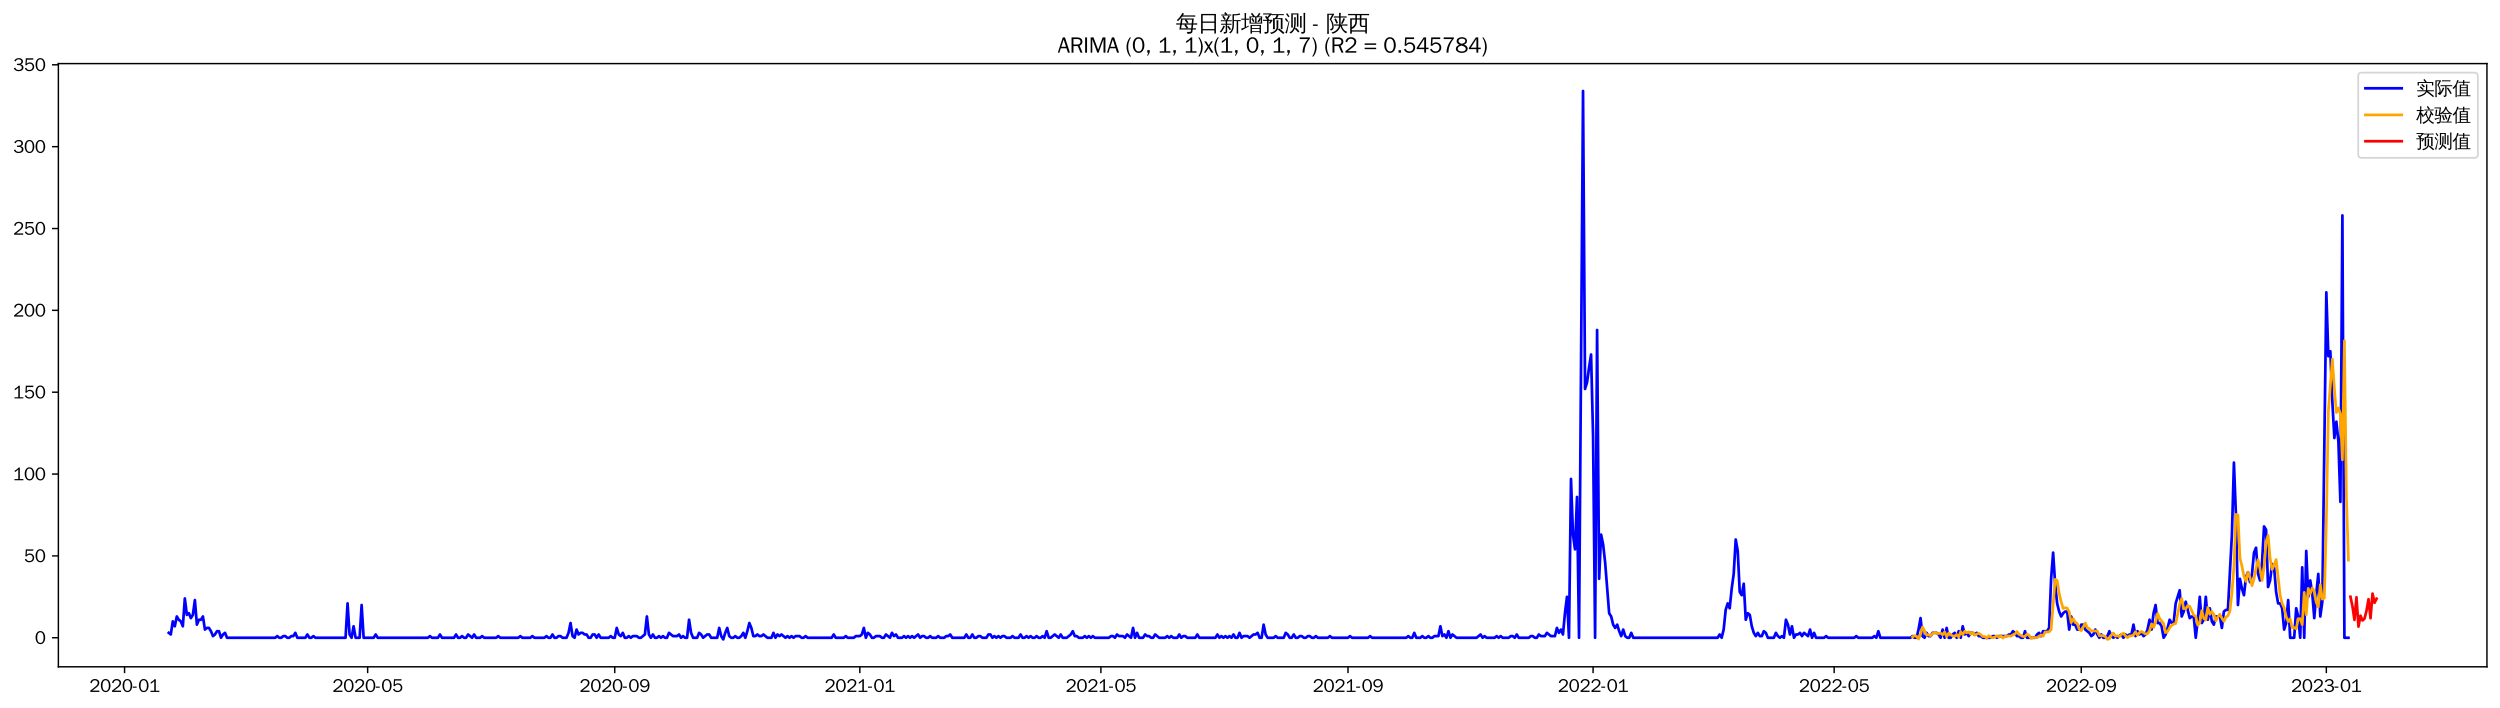 <?xml version="1.0" encoding="utf-8" standalone="no"?>
<!DOCTYPE svg PUBLIC "-//W3C//DTD SVG 1.1//EN"
  "http://www.w3.org/Graphics/SVG/1.1/DTD/svg11.dtd">
<svg xmlns:xlink="http://www.w3.org/1999/xlink" width="1378.591pt" height="390.418pt" viewBox="0 0 1378.591 390.418" xmlns="http://www.w3.org/2000/svg" version="1.1">
 <defs>
  <style type="text/css">*{stroke-linejoin: round; stroke-linecap: butt}</style>
 </defs>
 <g id="figure_1">
  <g id="patch_1">
   <path d="M 0 390.418 
L 1378.591 390.418 
L 1378.591 -0 
L 0 -0 
z
" style="fill: #ffffff"/>
  </g>
  <g id="axes_1">
   <g id="patch_2">
    <path d="M 32.191 367.701 
L 1371.391 367.701 
L 1371.391 35.061 
L 32.191 35.061 
z
" style="fill: #ffffff"/>
   </g>
   <g id="matplotlib.axis_1">
    <g id="xtick_1">
     <g id="line2d_1">
      <defs>
       <path id="m5928a150ae" d="M 0 0 
L 0 3.5 
" style="stroke: #000000; stroke-width: 0.8"/>
      </defs>
      <g>
       <use xlink:href="#m5928a150ae" x="68.692" y="367.701" style="stroke: #000000; stroke-width: 0.8"/>
      </g>
     </g>
     <g id="text_1">
      <!-- 2020-01 -->
      <g transform="translate(49.202 381.557)scale(0.1 -0.1)">
       <defs>
        <path id="WenQuanYiZenHei-32" d="M 3488 0 
L 369 0 
L 369 456 
L 2150 1850 
Q 2931 2463 2931 3144 
Q 2931 3619 2488 3863 
Q 2231 4013 1931 4013 
Q 1425 4013 1113 3619 
Q 894 3356 881 3013 
L 369 3169 
Q 531 3981 1213 4300 
Q 1544 4456 1950 4456 
Q 2631 4456 3088 4044 
L 3225 3888 
L 3350 3706 
Q 3481 3444 3481 3144 
Q 3481 2313 2519 1569 
L 1069 456 
L 3488 456 
L 3488 0 
z
" transform="scale(0.016)"/>
        <path id="WenQuanYiZenHei-30" d="M 3581 2175 
Q 3581 1288 3169 638 
Q 2713 -63 1938 -63 
Q 1025 -63 563 831 
Q 256 1425 256 2188 
Q 256 3188 700 3819 
Q 1138 4456 1888 4456 
Q 2863 4456 3306 3500 
Q 3581 2925 3581 2175 
z
M 3019 2100 
Q 3019 3356 2500 3806 
L 2350 3919 
Q 2144 4031 1888 4031 
Q 1100 4031 888 2956 
Q 819 2625 819 2225 
Q 819 1013 1338 569 
Q 1588 356 1938 356 
Q 2675 356 2925 1294 
Q 3019 1663 3019 2100 
z
" transform="scale(0.016)"/>
        <path id="WenQuanYiZenHei-2d" d="M 1363 1444 
L 0 1444 
L 0 1844 
L 1363 1844 
L 1363 1444 
z
" transform="scale(0.016)"/>
        <path id="WenQuanYiZenHei-31" d="M 3556 0 
L 488 0 
L 488 406 
L 1800 406 
L 1800 3725 
Q 1231 3125 588 2788 
L 588 3338 
Q 1456 3781 1931 4388 
L 2331 4388 
L 2331 406 
L 3556 406 
L 3556 0 
z
" transform="scale(0.016)"/>
       </defs>
       <use xlink:href="#WenQuanYiZenHei-32"/>
       <use xlink:href="#WenQuanYiZenHei-30" x="59.961"/>
       <use xlink:href="#WenQuanYiZenHei-32" x="119.922"/>
       <use xlink:href="#WenQuanYiZenHei-30" x="179.883"/>
       <use xlink:href="#WenQuanYiZenHei-2d" x="239.844"/>
       <use xlink:href="#WenQuanYiZenHei-30" x="269.824"/>
       <use xlink:href="#WenQuanYiZenHei-31" x="329.785"/>
      </g>
     </g>
    </g>
    <g id="xtick_2">
     <g id="line2d_2">
      <g>
       <use xlink:href="#m5928a150ae" x="202.734" y="367.701" style="stroke: #000000; stroke-width: 0.8"/>
      </g>
     </g>
     <g id="text_2">
      <!-- 2020-05 -->
      <g transform="translate(183.244 381.557)scale(0.1 -0.1)">
       <defs>
        <path id="WenQuanYiZenHei-35" d="M 3531 1488 
Q 3531 688 2913 250 
Q 2456 -63 1844 -63 
Q 1175 -63 706 350 
Q 413 613 306 975 
L 781 1131 
Q 1000 538 1569 406 
Q 1706 369 1856 369 
Q 2550 369 2850 869 
Q 3000 1131 3000 1494 
Q 3000 2056 2581 2356 
Q 2319 2538 1969 2538 
Q 1400 2538 1031 2075 
Q 981 2013 938 1938 
L 500 2031 
L 644 4388 
L 3244 4388 
L 3200 3919 
L 1044 3919 
L 950 2500 
Q 1431 2975 2006 2975 
Q 2713 2975 3163 2475 
Q 3531 2063 3531 1488 
z
" transform="scale(0.016)"/>
       </defs>
       <use xlink:href="#WenQuanYiZenHei-32"/>
       <use xlink:href="#WenQuanYiZenHei-30" x="59.961"/>
       <use xlink:href="#WenQuanYiZenHei-32" x="119.922"/>
       <use xlink:href="#WenQuanYiZenHei-30" x="179.883"/>
       <use xlink:href="#WenQuanYiZenHei-2d" x="239.844"/>
       <use xlink:href="#WenQuanYiZenHei-30" x="269.824"/>
       <use xlink:href="#WenQuanYiZenHei-35" x="329.785"/>
      </g>
     </g>
    </g>
    <g id="xtick_3">
     <g id="line2d_3">
      <g>
       <use xlink:href="#m5928a150ae" x="338.991" y="367.701" style="stroke: #000000; stroke-width: 0.8"/>
      </g>
     </g>
     <g id="text_3">
      <!-- 2020-09 -->
      <g transform="translate(319.502 381.557)scale(0.1 -0.1)">
       <defs>
        <path id="WenQuanYiZenHei-39" d="M 3544 2300 
Q 3544 1163 3019 513 
Q 2563 -63 1775 -63 
Q 956 -63 563 488 
Q 463 631 394 813 
L 838 975 
Q 1025 494 1550 388 
Q 1656 369 1775 369 
Q 2594 369 2900 1325 
Q 3044 1769 3038 2313 
L 3025 2313 
Q 2675 1638 1944 1544 
Q 1844 1531 1744 1531 
Q 1050 1531 625 2031 
Q 294 2419 294 2963 
Q 294 3656 813 4094 
Q 1238 4456 1819 4456 
Q 2988 4456 3381 3363 
Q 3544 2900 3544 2300 
z
M 2925 2994 
Q 2925 3563 2469 3844 
Q 2206 4006 1863 4006 
Q 1275 4006 988 3563 
Q 844 3344 825 3056 
Q 819 3006 819 2956 
Q 819 2413 1269 2131 
Q 1538 1963 1875 1963 
Q 2363 1963 2681 2350 
Q 2925 2638 2925 2994 
z
" transform="scale(0.016)"/>
       </defs>
       <use xlink:href="#WenQuanYiZenHei-32"/>
       <use xlink:href="#WenQuanYiZenHei-30" x="59.961"/>
       <use xlink:href="#WenQuanYiZenHei-32" x="119.922"/>
       <use xlink:href="#WenQuanYiZenHei-30" x="179.883"/>
       <use xlink:href="#WenQuanYiZenHei-2d" x="239.844"/>
       <use xlink:href="#WenQuanYiZenHei-30" x="269.824"/>
       <use xlink:href="#WenQuanYiZenHei-39" x="329.785"/>
      </g>
     </g>
    </g>
    <g id="xtick_4">
     <g id="line2d_4">
      <g>
       <use xlink:href="#m5928a150ae" x="474.141" y="367.701" style="stroke: #000000; stroke-width: 0.8"/>
      </g>
     </g>
     <g id="text_4">
      <!-- 2021-01 -->
      <g transform="translate(454.651 381.557)scale(0.1 -0.1)">
       <use xlink:href="#WenQuanYiZenHei-32"/>
       <use xlink:href="#WenQuanYiZenHei-30" x="59.961"/>
       <use xlink:href="#WenQuanYiZenHei-32" x="119.922"/>
       <use xlink:href="#WenQuanYiZenHei-31" x="179.883"/>
       <use xlink:href="#WenQuanYiZenHei-2d" x="239.844"/>
       <use xlink:href="#WenQuanYiZenHei-30" x="269.824"/>
       <use xlink:href="#WenQuanYiZenHei-31" x="329.785"/>
      </g>
     </g>
    </g>
    <g id="xtick_5">
     <g id="line2d_5">
      <g>
       <use xlink:href="#m5928a150ae" x="607.075" y="367.701" style="stroke: #000000; stroke-width: 0.8"/>
      </g>
     </g>
     <g id="text_5">
      <!-- 2021-05 -->
      <g transform="translate(587.585 381.557)scale(0.1 -0.1)">
       <use xlink:href="#WenQuanYiZenHei-32"/>
       <use xlink:href="#WenQuanYiZenHei-30" x="59.961"/>
       <use xlink:href="#WenQuanYiZenHei-32" x="119.922"/>
       <use xlink:href="#WenQuanYiZenHei-31" x="179.883"/>
       <use xlink:href="#WenQuanYiZenHei-2d" x="239.844"/>
       <use xlink:href="#WenQuanYiZenHei-30" x="269.824"/>
       <use xlink:href="#WenQuanYiZenHei-35" x="329.785"/>
      </g>
     </g>
    </g>
    <g id="xtick_6">
     <g id="line2d_6">
      <g>
       <use xlink:href="#m5928a150ae" x="743.333" y="367.701" style="stroke: #000000; stroke-width: 0.8"/>
      </g>
     </g>
     <g id="text_6">
      <!-- 2021-09 -->
      <g transform="translate(723.843 381.557)scale(0.1 -0.1)">
       <use xlink:href="#WenQuanYiZenHei-32"/>
       <use xlink:href="#WenQuanYiZenHei-30" x="59.961"/>
       <use xlink:href="#WenQuanYiZenHei-32" x="119.922"/>
       <use xlink:href="#WenQuanYiZenHei-31" x="179.883"/>
       <use xlink:href="#WenQuanYiZenHei-2d" x="239.844"/>
       <use xlink:href="#WenQuanYiZenHei-30" x="269.824"/>
       <use xlink:href="#WenQuanYiZenHei-39" x="329.785"/>
      </g>
     </g>
    </g>
    <g id="xtick_7">
     <g id="line2d_7">
      <g>
       <use xlink:href="#m5928a150ae" x="878.482" y="367.701" style="stroke: #000000; stroke-width: 0.8"/>
      </g>
     </g>
     <g id="text_7">
      <!-- 2022-01 -->
      <g transform="translate(858.992 381.557)scale(0.1 -0.1)">
       <use xlink:href="#WenQuanYiZenHei-32"/>
       <use xlink:href="#WenQuanYiZenHei-30" x="59.961"/>
       <use xlink:href="#WenQuanYiZenHei-32" x="119.922"/>
       <use xlink:href="#WenQuanYiZenHei-32" x="179.883"/>
       <use xlink:href="#WenQuanYiZenHei-2d" x="239.844"/>
       <use xlink:href="#WenQuanYiZenHei-30" x="269.824"/>
       <use xlink:href="#WenQuanYiZenHei-31" x="329.785"/>
      </g>
     </g>
    </g>
    <g id="xtick_8">
     <g id="line2d_8">
      <g>
       <use xlink:href="#m5928a150ae" x="1011.416" y="367.701" style="stroke: #000000; stroke-width: 0.8"/>
      </g>
     </g>
     <g id="text_8">
      <!-- 2022-05 -->
      <g transform="translate(991.926 381.557)scale(0.1 -0.1)">
       <use xlink:href="#WenQuanYiZenHei-32"/>
       <use xlink:href="#WenQuanYiZenHei-30" x="59.961"/>
       <use xlink:href="#WenQuanYiZenHei-32" x="119.922"/>
       <use xlink:href="#WenQuanYiZenHei-32" x="179.883"/>
       <use xlink:href="#WenQuanYiZenHei-2d" x="239.844"/>
       <use xlink:href="#WenQuanYiZenHei-30" x="269.824"/>
       <use xlink:href="#WenQuanYiZenHei-35" x="329.785"/>
      </g>
     </g>
    </g>
    <g id="xtick_9">
     <g id="line2d_9">
      <g>
       <use xlink:href="#m5928a150ae" x="1147.674" y="367.701" style="stroke: #000000; stroke-width: 0.8"/>
      </g>
     </g>
     <g id="text_9">
      <!-- 2022-09 -->
      <g transform="translate(1128.184 381.557)scale(0.1 -0.1)">
       <use xlink:href="#WenQuanYiZenHei-32"/>
       <use xlink:href="#WenQuanYiZenHei-30" x="59.961"/>
       <use xlink:href="#WenQuanYiZenHei-32" x="119.922"/>
       <use xlink:href="#WenQuanYiZenHei-32" x="179.883"/>
       <use xlink:href="#WenQuanYiZenHei-2d" x="239.844"/>
       <use xlink:href="#WenQuanYiZenHei-30" x="269.824"/>
       <use xlink:href="#WenQuanYiZenHei-39" x="329.785"/>
      </g>
     </g>
    </g>
    <g id="xtick_10">
     <g id="line2d_10">
      <g>
       <use xlink:href="#m5928a150ae" x="1282.823" y="367.701" style="stroke: #000000; stroke-width: 0.8"/>
      </g>
     </g>
     <g id="text_10">
      <!-- 2023-01 -->
      <g transform="translate(1263.333 381.557)scale(0.1 -0.1)">
       <defs>
        <path id="WenQuanYiZenHei-33" d="M 3588 1231 
Q 3588 494 2875 144 
Q 2450 -63 1925 -63 
Q 1044 -63 556 488 
Q 356 706 256 1000 
L 769 1169 
Q 994 375 1913 375 
Q 2631 375 2900 788 
Q 3019 975 3019 1231 
Q 3019 1638 2638 1881 
Q 2325 2081 1613 2069 
L 1338 2069 
L 1338 2494 
Q 1969 2494 2094 2506 
Q 2325 2544 2463 2613 
Q 2763 2756 2844 3100 
Q 2863 3169 2863 3244 
Q 2863 3744 2381 3944 
L 2163 4006 
Q 2056 4025 1931 4025 
Q 1388 4025 1075 3631 
Q 969 3488 906 3313 
L 419 3456 
Q 675 4150 1400 4369 
Q 1669 4456 1975 4456 
Q 2694 4456 3106 4050 
Q 3419 3744 3419 3275 
Q 3419 2813 3025 2513 
Q 2825 2356 2575 2319 
L 2575 2306 
Q 3181 2213 3450 1769 
Q 3588 1525 3588 1231 
z
" transform="scale(0.016)"/>
       </defs>
       <use xlink:href="#WenQuanYiZenHei-32"/>
       <use xlink:href="#WenQuanYiZenHei-30" x="59.961"/>
       <use xlink:href="#WenQuanYiZenHei-32" x="119.922"/>
       <use xlink:href="#WenQuanYiZenHei-33" x="179.883"/>
       <use xlink:href="#WenQuanYiZenHei-2d" x="239.844"/>
       <use xlink:href="#WenQuanYiZenHei-30" x="269.824"/>
       <use xlink:href="#WenQuanYiZenHei-31" x="329.785"/>
      </g>
     </g>
    </g>
   </g>
   <g id="matplotlib.axis_2">
    <g id="ytick_1">
     <g id="line2d_11">
      <defs>
       <path id="m04662b4921" d="M 0 0 
L -3.5 0 
" style="stroke: #000000; stroke-width: 0.8"/>
      </defs>
      <g>
       <use xlink:href="#m04662b4921" x="32.191" y="351.678" style="stroke: #000000; stroke-width: 0.8"/>
      </g>
     </g>
     <g id="text_11">
      <!-- 0 -->
      <g transform="translate(19.194 355.106)scale(0.1 -0.1)">
       <use xlink:href="#WenQuanYiZenHei-30"/>
      </g>
     </g>
    </g>
    <g id="ytick_2">
     <g id="line2d_12">
      <g>
       <use xlink:href="#m04662b4921" x="32.191" y="306.544" style="stroke: #000000; stroke-width: 0.8"/>
      </g>
     </g>
     <g id="text_12">
      <!-- 50 -->
      <g transform="translate(13.197 309.972)scale(0.1 -0.1)">
       <use xlink:href="#WenQuanYiZenHei-35"/>
       <use xlink:href="#WenQuanYiZenHei-30" x="59.961"/>
      </g>
     </g>
    </g>
    <g id="ytick_3">
     <g id="line2d_13">
      <g>
       <use xlink:href="#m04662b4921" x="32.191" y="261.41" style="stroke: #000000; stroke-width: 0.8"/>
      </g>
     </g>
     <g id="text_13">
      <!-- 100 -->
      <g transform="translate(7.2 264.838)scale(0.1 -0.1)">
       <use xlink:href="#WenQuanYiZenHei-31"/>
       <use xlink:href="#WenQuanYiZenHei-30" x="59.961"/>
       <use xlink:href="#WenQuanYiZenHei-30" x="119.922"/>
      </g>
     </g>
    </g>
    <g id="ytick_4">
     <g id="line2d_14">
      <g>
       <use xlink:href="#m04662b4921" x="32.191" y="216.275" style="stroke: #000000; stroke-width: 0.8"/>
      </g>
     </g>
     <g id="text_14">
      <!-- 150 -->
      <g transform="translate(7.2 219.703)scale(0.1 -0.1)">
       <use xlink:href="#WenQuanYiZenHei-31"/>
       <use xlink:href="#WenQuanYiZenHei-35" x="59.961"/>
       <use xlink:href="#WenQuanYiZenHei-30" x="119.922"/>
      </g>
     </g>
    </g>
    <g id="ytick_5">
     <g id="line2d_15">
      <g>
       <use xlink:href="#m04662b4921" x="32.191" y="171.141" style="stroke: #000000; stroke-width: 0.8"/>
      </g>
     </g>
     <g id="text_15">
      <!-- 200 -->
      <g transform="translate(7.2 174.569)scale(0.1 -0.1)">
       <use xlink:href="#WenQuanYiZenHei-32"/>
       <use xlink:href="#WenQuanYiZenHei-30" x="59.961"/>
       <use xlink:href="#WenQuanYiZenHei-30" x="119.922"/>
      </g>
     </g>
    </g>
    <g id="ytick_6">
     <g id="line2d_16">
      <g>
       <use xlink:href="#m04662b4921" x="32.191" y="126.007" style="stroke: #000000; stroke-width: 0.8"/>
      </g>
     </g>
     <g id="text_16">
      <!-- 250 -->
      <g transform="translate(7.2 129.435)scale(0.1 -0.1)">
       <use xlink:href="#WenQuanYiZenHei-32"/>
       <use xlink:href="#WenQuanYiZenHei-35" x="59.961"/>
       <use xlink:href="#WenQuanYiZenHei-30" x="119.922"/>
      </g>
     </g>
    </g>
    <g id="ytick_7">
     <g id="line2d_17">
      <g>
       <use xlink:href="#m04662b4921" x="32.191" y="80.872" style="stroke: #000000; stroke-width: 0.8"/>
      </g>
     </g>
     <g id="text_17">
      <!-- 300 -->
      <g transform="translate(7.2 84.3)scale(0.1 -0.1)">
       <use xlink:href="#WenQuanYiZenHei-33"/>
       <use xlink:href="#WenQuanYiZenHei-30" x="59.961"/>
       <use xlink:href="#WenQuanYiZenHei-30" x="119.922"/>
      </g>
     </g>
    </g>
    <g id="ytick_8">
     <g id="line2d_18">
      <g>
       <use xlink:href="#m04662b4921" x="32.191" y="35.738" style="stroke: #000000; stroke-width: 0.8"/>
      </g>
     </g>
     <g id="text_18">
      <!-- 350 -->
      <g transform="translate(7.2 39.166)scale(0.1 -0.1)">
       <use xlink:href="#WenQuanYiZenHei-33"/>
       <use xlink:href="#WenQuanYiZenHei-35" x="59.961"/>
       <use xlink:href="#WenQuanYiZenHei-30" x="119.922"/>
      </g>
     </g>
    </g>
   </g>
   <g id="line2d_19">
    <path d="M 93.063 348.97 
L 94.171 349.873 
L 95.279 342.651 
L 96.387 345.36 
L 97.494 339.943 
L 98.602 341.749 
L 99.71 342.651 
L 100.818 345.36 
L 101.926 330.014 
L 103.033 339.041 
L 104.141 338.138 
L 105.249 340.846 
L 106.357 339.041 
L 107.465 330.917 
L 108.572 344.457 
L 109.68 341.749 
L 110.788 341.749 
L 111.896 339.943 
L 113.003 347.165 
L 114.111 346.262 
L 115.219 346.262 
L 116.327 348.068 
L 117.435 350.776 
L 118.542 349.873 
L 119.65 348.068 
L 120.758 348.068 
L 121.866 351.678 
L 122.974 349.873 
L 124.081 348.97 
L 125.189 351.678 
L 151.776 351.678 
L 152.884 350.776 
L 153.991 351.678 
L 155.099 351.678 
L 156.207 350.776 
L 157.315 350.776 
L 158.423 351.678 
L 159.53 351.678 
L 160.638 350.776 
L 161.746 350.776 
L 162.854 348.97 
L 163.962 351.678 
L 168.393 351.678 
L 169.5 349.873 
L 170.608 351.678 
L 171.716 351.678 
L 172.824 350.776 
L 173.932 351.678 
L 190.548 351.678 
L 191.656 332.722 
L 192.764 349.873 
L 193.872 351.678 
L 194.979 345.36 
L 196.087 351.678 
L 198.303 351.678 
L 199.411 333.625 
L 200.518 351.678 
L 206.057 351.678 
L 207.165 349.873 
L 208.273 351.678 
L 235.967 351.678 
L 237.075 350.776 
L 238.183 351.678 
L 241.506 351.678 
L 242.614 349.873 
L 243.722 351.678 
L 250.369 351.678 
L 251.476 349.873 
L 252.584 351.678 
L 253.692 351.678 
L 254.8 350.776 
L 255.908 351.678 
L 257.015 351.678 
L 258.123 349.873 
L 260.339 351.678 
L 261.447 349.873 
L 262.554 351.678 
L 264.77 351.678 
L 265.878 350.776 
L 266.985 351.678 
L 273.632 351.678 
L 274.74 350.776 
L 275.848 351.678 
L 285.818 351.678 
L 286.926 350.776 
L 288.033 351.678 
L 292.464 351.678 
L 293.572 350.776 
L 294.68 351.678 
L 300.219 351.678 
L 301.327 350.776 
L 302.435 351.678 
L 303.542 351.678 
L 304.65 349.873 
L 305.758 351.678 
L 306.866 351.678 
L 307.973 350.776 
L 309.081 350.776 
L 310.189 351.678 
L 312.405 351.678 
L 313.512 348.97 
L 314.62 343.554 
L 315.728 350.776 
L 316.836 351.678 
L 317.943 347.165 
L 319.051 349.873 
L 320.159 348.97 
L 321.267 348.97 
L 322.375 349.873 
L 323.482 349.873 
L 324.59 351.678 
L 325.698 351.678 
L 326.806 349.873 
L 327.914 349.873 
L 329.021 351.678 
L 330.129 349.873 
L 331.237 351.678 
L 335.668 351.678 
L 336.776 350.776 
L 337.884 351.678 
L 338.991 351.678 
L 340.099 346.262 
L 341.207 349.873 
L 342.315 350.776 
L 343.423 348.97 
L 344.53 351.678 
L 345.638 351.678 
L 346.746 350.776 
L 347.854 351.678 
L 348.961 350.776 
L 351.177 350.776 
L 352.285 351.678 
L 353.393 351.678 
L 355.608 349.873 
L 356.716 339.943 
L 357.824 349.873 
L 358.931 351.678 
L 360.039 349.873 
L 361.147 351.678 
L 362.255 351.678 
L 363.363 350.776 
L 364.47 351.678 
L 365.578 350.776 
L 366.686 351.678 
L 367.794 351.678 
L 368.902 348.97 
L 371.117 350.776 
L 373.333 350.776 
L 374.44 349.873 
L 375.548 351.678 
L 376.656 350.776 
L 377.764 351.678 
L 378.872 351.678 
L 379.979 341.749 
L 381.087 348.97 
L 382.195 351.678 
L 384.411 351.678 
L 385.518 348.97 
L 386.626 349.873 
L 387.734 351.678 
L 389.949 349.873 
L 391.057 349.873 
L 392.165 351.678 
L 395.488 351.678 
L 396.596 346.262 
L 397.704 350.776 
L 398.812 352.581 
L 399.92 348.97 
L 401.027 346.262 
L 402.135 350.776 
L 403.243 351.678 
L 404.351 351.678 
L 405.458 350.776 
L 406.566 351.678 
L 407.674 351.678 
L 408.782 350.776 
L 409.89 348.97 
L 410.997 351.678 
L 412.105 348.068 
L 413.213 343.554 
L 414.321 346.262 
L 415.428 350.776 
L 416.536 350.776 
L 417.644 349.873 
L 418.752 350.776 
L 419.86 350.776 
L 420.967 349.873 
L 423.183 351.678 
L 425.399 351.678 
L 426.506 348.97 
L 427.614 351.678 
L 428.722 349.873 
L 429.83 350.776 
L 430.937 349.873 
L 433.153 351.678 
L 434.261 350.776 
L 435.369 351.678 
L 436.476 350.776 
L 437.584 351.678 
L 438.692 350.776 
L 440.908 350.776 
L 442.015 351.678 
L 443.123 351.678 
L 444.231 350.776 
L 445.339 351.678 
L 458.632 351.678 
L 459.74 349.873 
L 460.848 351.678 
L 465.279 351.678 
L 466.387 350.776 
L 467.494 351.678 
L 470.818 351.678 
L 471.925 350.776 
L 474.141 350.776 
L 475.249 349.873 
L 476.357 346.262 
L 477.464 351.678 
L 478.572 348.97 
L 479.68 349.873 
L 480.788 351.678 
L 481.896 351.678 
L 483.003 350.776 
L 485.219 350.776 
L 486.327 351.678 
L 487.434 351.678 
L 488.542 349.873 
L 490.758 351.678 
L 491.866 348.97 
L 492.973 350.776 
L 494.081 349.873 
L 495.189 351.678 
L 497.404 351.678 
L 498.512 350.776 
L 499.62 351.678 
L 500.728 350.776 
L 501.836 351.678 
L 502.943 350.776 
L 504.051 351.678 
L 506.267 349.873 
L 507.375 351.678 
L 508.482 350.776 
L 509.59 350.776 
L 510.698 351.678 
L 511.806 351.678 
L 512.913 350.776 
L 514.021 351.678 
L 516.237 351.678 
L 517.345 350.776 
L 518.452 351.678 
L 520.668 351.678 
L 521.776 350.776 
L 522.884 350.776 
L 523.991 349.873 
L 525.099 351.678 
L 531.746 351.678 
L 532.854 349.873 
L 533.961 351.678 
L 535.069 351.678 
L 536.177 349.873 
L 537.285 351.678 
L 538.392 351.678 
L 539.5 350.776 
L 540.608 350.776 
L 541.716 351.678 
L 543.931 351.678 
L 545.039 349.873 
L 546.147 349.873 
L 547.255 351.678 
L 548.363 350.776 
L 549.47 351.678 
L 550.578 350.776 
L 551.686 351.678 
L 552.794 350.776 
L 553.901 350.776 
L 555.009 351.678 
L 557.225 351.678 
L 558.333 350.776 
L 559.44 351.678 
L 561.656 351.678 
L 562.764 349.873 
L 563.872 351.678 
L 564.979 351.678 
L 566.087 350.776 
L 567.195 351.678 
L 568.303 350.776 
L 569.41 351.678 
L 570.518 351.678 
L 571.626 350.776 
L 572.734 351.678 
L 573.842 351.678 
L 574.949 350.776 
L 576.057 351.678 
L 577.165 348.068 
L 578.273 351.678 
L 579.38 351.678 
L 581.596 349.873 
L 583.812 351.678 
L 584.919 349.873 
L 586.027 351.678 
L 588.243 351.678 
L 590.458 349.873 
L 591.566 348.068 
L 592.674 350.776 
L 593.782 350.776 
L 594.889 351.678 
L 597.105 351.678 
L 598.213 350.776 
L 599.321 351.678 
L 600.428 350.776 
L 601.536 351.678 
L 602.644 350.776 
L 603.752 351.678 
L 611.506 351.678 
L 612.614 350.776 
L 613.722 350.776 
L 614.83 351.678 
L 615.937 349.873 
L 617.045 350.776 
L 619.261 350.776 
L 620.369 351.678 
L 621.476 349.873 
L 623.692 351.678 
L 624.8 346.262 
L 625.907 351.678 
L 627.015 348.97 
L 628.123 351.678 
L 630.339 351.678 
L 631.446 349.873 
L 632.554 350.776 
L 633.662 350.776 
L 634.77 351.678 
L 635.877 351.678 
L 636.985 349.873 
L 639.201 351.678 
L 642.524 351.678 
L 643.632 350.776 
L 644.74 351.678 
L 645.848 350.776 
L 646.955 351.678 
L 649.171 351.678 
L 650.279 349.873 
L 651.386 351.678 
L 652.494 350.776 
L 653.602 350.776 
L 654.71 351.678 
L 659.141 351.678 
L 660.249 349.873 
L 661.357 351.678 
L 670.219 351.678 
L 671.327 349.873 
L 672.434 351.678 
L 673.542 350.776 
L 674.65 351.678 
L 675.758 350.776 
L 676.865 351.678 
L 677.973 350.776 
L 679.081 351.678 
L 680.189 349.873 
L 681.297 351.678 
L 682.404 351.678 
L 683.512 348.97 
L 684.62 351.678 
L 685.728 350.776 
L 687.943 350.776 
L 689.051 351.678 
L 691.267 349.873 
L 692.374 349.873 
L 693.482 348.97 
L 694.59 351.678 
L 695.698 351.678 
L 696.806 344.457 
L 697.913 349.873 
L 699.021 351.678 
L 702.345 351.678 
L 703.452 350.776 
L 704.56 351.678 
L 707.883 351.678 
L 708.991 348.97 
L 710.099 349.873 
L 711.207 351.678 
L 712.315 351.678 
L 713.422 349.873 
L 714.53 351.678 
L 715.638 351.678 
L 716.746 350.776 
L 717.853 350.776 
L 718.961 351.678 
L 720.069 351.678 
L 721.177 350.776 
L 722.285 350.776 
L 723.392 351.678 
L 724.5 351.678 
L 725.608 350.776 
L 726.716 351.678 
L 732.255 351.678 
L 733.362 350.776 
L 734.47 351.678 
L 743.333 351.678 
L 744.44 350.776 
L 745.548 351.678 
L 754.41 351.678 
L 755.518 350.776 
L 756.626 351.678 
L 775.458 351.678 
L 776.566 350.776 
L 777.674 351.678 
L 778.782 351.678 
L 779.889 348.97 
L 780.997 351.678 
L 783.213 351.678 
L 784.321 350.776 
L 785.428 351.678 
L 786.536 351.678 
L 787.644 350.776 
L 788.752 351.678 
L 789.859 351.678 
L 790.967 350.776 
L 793.183 350.776 
L 794.291 345.36 
L 795.398 350.776 
L 796.506 349.873 
L 797.614 351.678 
L 798.722 348.068 
L 799.83 351.678 
L 800.937 349.873 
L 803.153 351.678 
L 814.231 351.678 
L 816.446 349.873 
L 817.554 351.678 
L 818.662 350.776 
L 819.77 351.678 
L 824.201 351.678 
L 825.309 350.776 
L 826.416 351.678 
L 827.524 350.776 
L 828.632 351.678 
L 831.955 351.678 
L 833.063 350.776 
L 834.171 350.776 
L 835.279 351.678 
L 836.386 349.873 
L 837.494 351.678 
L 843.033 351.678 
L 844.141 350.776 
L 845.249 350.776 
L 846.356 351.678 
L 847.464 351.678 
L 848.572 349.873 
L 849.68 350.776 
L 851.895 350.776 
L 853.003 348.97 
L 855.219 350.776 
L 857.434 350.776 
L 858.542 346.262 
L 859.65 348.97 
L 860.758 347.165 
L 861.865 349.873 
L 862.973 338.138 
L 864.081 329.111 
L 865.189 351.678 
L 866.297 264.118 
L 867.404 294.809 
L 868.512 302.933 
L 869.62 274.047 
L 870.728 351.678 
L 872.943 50.181 
L 874.051 214.47 
L 875.159 210.859 
L 876.267 202.735 
L 877.374 195.514 
L 878.482 240.648 
L 879.59 351.678 
L 880.698 181.973 
L 881.806 319.182 
L 882.913 294.809 
L 884.021 300.225 
L 885.129 310.155 
L 887.344 338.138 
L 888.452 339.943 
L 889.56 344.457 
L 890.668 346.262 
L 891.776 344.457 
L 892.883 348.068 
L 893.991 350.776 
L 895.099 347.165 
L 896.207 350.776 
L 897.314 351.678 
L 898.422 351.678 
L 899.53 348.97 
L 900.638 351.678 
L 947.165 351.678 
L 948.273 349.873 
L 949.38 351.678 
L 950.488 347.165 
L 951.596 336.333 
L 952.704 332.722 
L 953.811 335.43 
L 954.919 324.598 
L 956.027 316.474 
L 957.135 297.517 
L 958.243 303.836 
L 959.35 326.403 
L 960.458 328.208 
L 961.566 321.89 
L 962.674 341.749 
L 963.782 338.138 
L 964.889 339.041 
L 965.997 345.36 
L 967.105 348.97 
L 968.213 350.776 
L 969.32 348.97 
L 970.428 350.776 
L 971.536 350.776 
L 972.644 348.068 
L 973.752 348.97 
L 974.859 351.678 
L 978.183 351.678 
L 979.291 348.97 
L 980.398 350.776 
L 981.506 351.678 
L 982.614 350.776 
L 983.722 351.678 
L 984.829 341.749 
L 985.937 344.457 
L 987.045 349.873 
L 988.153 345.36 
L 989.261 351.678 
L 990.368 349.873 
L 991.476 349.873 
L 992.584 348.97 
L 993.692 350.776 
L 994.799 348.97 
L 997.015 350.776 
L 998.123 347.165 
L 999.231 351.678 
L 1000.338 348.97 
L 1001.446 351.678 
L 1005.877 351.678 
L 1006.985 350.776 
L 1008.093 351.678 
L 1022.494 351.678 
L 1023.602 350.776 
L 1024.71 351.678 
L 1032.464 351.678 
L 1033.572 350.776 
L 1034.68 351.678 
L 1035.787 348.068 
L 1036.895 351.678 
L 1053.512 351.678 
L 1054.62 350.776 
L 1055.728 351.678 
L 1056.835 351.678 
L 1057.943 347.165 
L 1059.051 340.846 
L 1060.159 350.776 
L 1061.267 351.678 
L 1062.374 348.97 
L 1063.482 350.776 
L 1064.59 350.776 
L 1065.698 348.97 
L 1067.913 348.97 
L 1069.021 349.873 
L 1070.129 351.678 
L 1071.237 347.165 
L 1072.344 351.678 
L 1073.452 346.262 
L 1074.56 351.678 
L 1075.668 351.678 
L 1076.775 349.873 
L 1077.883 348.97 
L 1078.991 351.678 
L 1080.099 348.068 
L 1081.207 351.678 
L 1082.314 345.36 
L 1083.422 349.873 
L 1084.53 348.97 
L 1085.638 350.776 
L 1086.746 348.97 
L 1087.853 348.97 
L 1088.961 349.873 
L 1090.069 348.97 
L 1091.177 350.776 
L 1092.284 350.776 
L 1093.392 351.678 
L 1097.823 351.678 
L 1098.931 350.776 
L 1100.039 350.776 
L 1101.147 351.678 
L 1102.255 350.776 
L 1106.686 350.776 
L 1107.793 349.873 
L 1108.901 349.873 
L 1110.009 348.068 
L 1111.117 348.97 
L 1112.225 350.776 
L 1113.332 350.776 
L 1114.44 351.678 
L 1115.548 351.678 
L 1116.656 348.068 
L 1117.763 351.678 
L 1122.195 351.678 
L 1123.302 349.873 
L 1124.41 348.97 
L 1125.518 350.776 
L 1126.626 348.068 
L 1128.841 348.068 
L 1129.949 346.262 
L 1131.057 319.182 
L 1132.165 304.739 
L 1133.272 321.89 
L 1134.38 332.722 
L 1135.488 337.235 
L 1136.596 339.943 
L 1137.704 338.138 
L 1138.811 337.235 
L 1139.919 337.235 
L 1141.027 347.165 
L 1142.135 339.943 
L 1143.243 344.457 
L 1144.35 344.457 
L 1145.458 347.165 
L 1146.566 347.165 
L 1147.674 344.457 
L 1148.781 344.457 
L 1149.889 347.165 
L 1152.105 348.97 
L 1153.213 350.776 
L 1154.32 349.873 
L 1155.428 347.165 
L 1156.536 349.873 
L 1157.644 351.678 
L 1158.751 349.873 
L 1159.859 351.678 
L 1160.967 351.678 
L 1162.075 350.776 
L 1163.183 348.068 
L 1164.29 350.776 
L 1165.398 351.678 
L 1166.506 350.776 
L 1167.614 351.678 
L 1169.829 349.873 
L 1170.937 351.678 
L 1172.045 349.873 
L 1173.153 350.776 
L 1174.26 349.873 
L 1175.368 349.873 
L 1176.476 344.457 
L 1177.584 350.776 
L 1178.692 348.068 
L 1179.799 349.873 
L 1180.907 348.97 
L 1182.015 350.776 
L 1183.123 349.873 
L 1184.231 347.165 
L 1185.338 341.749 
L 1186.446 347.165 
L 1187.554 338.138 
L 1188.662 333.625 
L 1189.769 343.554 
L 1190.877 343.554 
L 1191.985 345.36 
L 1193.093 351.678 
L 1194.201 349.873 
L 1195.308 346.262 
L 1196.416 341.749 
L 1197.524 343.554 
L 1198.632 343.554 
L 1199.74 332.722 
L 1201.955 325.5 
L 1203.063 339.943 
L 1204.171 337.235 
L 1205.278 331.819 
L 1207.494 340.846 
L 1208.602 339.943 
L 1209.71 339.943 
L 1210.817 351.678 
L 1211.925 341.749 
L 1213.033 329.111 
L 1214.141 343.554 
L 1215.248 341.749 
L 1216.356 329.111 
L 1217.464 341.749 
L 1218.572 335.43 
L 1219.68 342.651 
L 1220.787 344.457 
L 1221.895 339.943 
L 1224.111 339.943 
L 1225.219 346.262 
L 1226.326 337.235 
L 1227.434 336.333 
L 1228.542 336.333 
L 1230.757 294.809 
L 1231.865 255.091 
L 1232.973 283.977 
L 1234.081 333.625 
L 1235.189 319.182 
L 1236.296 324.598 
L 1237.404 328.208 
L 1238.512 318.279 
L 1239.62 315.571 
L 1240.728 320.987 
L 1241.835 316.474 
L 1242.943 304.739 
L 1244.051 302.031 
L 1245.159 316.474 
L 1246.266 320.084 
L 1247.374 310.155 
L 1248.482 290.296 
L 1249.59 292.101 
L 1250.698 323.695 
L 1251.805 320.084 
L 1252.913 311.057 
L 1254.021 312.863 
L 1255.129 326.403 
L 1256.236 332.722 
L 1257.344 332.722 
L 1258.452 335.43 
L 1259.56 347.165 
L 1260.668 343.554 
L 1261.775 330.917 
L 1262.883 351.678 
L 1265.099 351.678 
L 1266.207 335.43 
L 1267.314 339.943 
L 1268.422 351.678 
L 1269.53 312.863 
L 1270.638 351.678 
L 1271.745 303.836 
L 1272.853 329.111 
L 1273.961 320.084 
L 1275.069 327.306 
L 1276.177 340.846 
L 1277.284 327.306 
L 1278.392 316.474 
L 1279.5 339.943 
L 1280.608 331.819 
L 1282.823 161.211 
L 1283.931 196.416 
L 1285.039 193.708 
L 1286.147 221.691 
L 1287.254 241.551 
L 1288.362 232.524 
L 1289.47 243.356 
L 1290.578 276.755 
L 1291.686 118.785 
L 1292.793 351.678 
L 1295.009 351.678 
L 1295.009 351.678 
" clip-path="url(#pc5dd7b6917)" style="fill: none; stroke: #0000ff; stroke-width: 1.5; stroke-linecap: square"/>
   </g>
   <g id="line2d_20">
    <path d="M 1054.62 351.217 
L 1055.728 350.515 
L 1056.835 350.871 
L 1057.943 352.382 
L 1059.051 349.829 
L 1060.159 345.746 
L 1062.374 350.113 
L 1063.482 350.063 
L 1064.59 350.6 
L 1065.698 349.358 
L 1066.805 348.752 
L 1067.913 349.283 
L 1069.021 349.346 
L 1070.129 349.13 
L 1071.237 350.032 
L 1072.344 348.466 
L 1073.452 351.11 
L 1074.56 349.134 
L 1075.668 349.984 
L 1076.775 350.674 
L 1077.883 350.837 
L 1078.991 349.926 
L 1080.099 351.244 
L 1081.207 348.344 
L 1082.314 349.991 
L 1083.422 348.092 
L 1084.53 348.955 
L 1085.638 348.398 
L 1086.746 349.743 
L 1087.853 348.695 
L 1088.961 350.31 
L 1090.069 349.64 
L 1091.177 349.305 
L 1092.284 349.96 
L 1093.392 350.994 
L 1094.5 351.03 
L 1095.608 351.956 
L 1096.716 350.536 
L 1097.823 351.446 
L 1098.931 351.691 
L 1100.039 351.301 
L 1101.147 350.528 
L 1102.255 351.357 
L 1103.362 350.518 
L 1104.47 351.812 
L 1105.578 350.986 
L 1106.686 350.701 
L 1107.793 350.688 
L 1108.901 350.825 
L 1110.009 350.055 
L 1111.117 349.595 
L 1112.225 348.229 
L 1113.332 349.76 
L 1115.548 351.014 
L 1116.656 350.853 
L 1117.763 349.655 
L 1118.871 350.24 
L 1119.979 352.029 
L 1121.087 351.592 
L 1122.195 351.545 
L 1123.302 351.625 
L 1124.41 350.966 
L 1125.518 350.103 
L 1126.626 350.791 
L 1127.734 348.477 
L 1128.841 348.52 
L 1129.949 348.381 
L 1131.057 347.213 
L 1133.272 319.477 
L 1134.38 320.134 
L 1135.488 327.152 
L 1136.596 331.831 
L 1137.704 335.576 
L 1138.811 335.087 
L 1139.919 335.355 
L 1141.027 337.422 
L 1142.135 343.368 
L 1143.243 341.194 
L 1144.35 343.166 
L 1145.458 343.849 
L 1146.566 346.974 
L 1147.674 347.773 
L 1148.781 345.795 
L 1149.889 343.547 
L 1150.997 346.078 
L 1152.105 346.694 
L 1153.213 347.935 
L 1156.536 347.954 
L 1157.644 350.525 
L 1158.751 350.444 
L 1159.859 350.548 
L 1160.967 351.098 
L 1162.075 352.57 
L 1163.183 352.265 
L 1164.29 350.108 
L 1165.398 349.067 
L 1166.506 350.795 
L 1167.614 350.563 
L 1168.722 351.104 
L 1169.829 349.8 
L 1170.937 349.135 
L 1172.045 350.663 
L 1173.153 351.583 
L 1174.26 350.711 
L 1175.368 350.569 
L 1176.476 350.169 
L 1177.584 348.372 
L 1178.692 350.301 
L 1179.799 348.826 
L 1180.907 348.211 
L 1183.123 349.599 
L 1184.231 349.416 
L 1185.338 347.866 
L 1186.446 344.015 
L 1187.554 346.024 
L 1188.662 343.152 
L 1189.769 338.306 
L 1190.877 341.013 
L 1193.093 343.855 
L 1194.201 348.827 
L 1195.308 348.28 
L 1196.416 346.117 
L 1197.524 344.873 
L 1198.632 344.089 
L 1199.74 343.861 
L 1200.847 338.843 
L 1201.955 332.926 
L 1203.063 330.029 
L 1204.171 335.612 
L 1205.278 335.726 
L 1206.386 333.957 
L 1207.494 334.339 
L 1209.71 339.208 
L 1210.817 339.91 
L 1211.925 344.747 
L 1213.033 343.531 
L 1214.141 336.716 
L 1215.248 341.051 
L 1216.356 341.88 
L 1217.464 334.918 
L 1218.572 338.729 
L 1219.68 337.246 
L 1220.787 338.786 
L 1221.895 342.358 
L 1223.003 340.141 
L 1224.111 338.732 
L 1225.219 340.876 
L 1226.326 342.612 
L 1227.434 340.386 
L 1228.542 339.529 
L 1229.65 336.923 
L 1230.757 327.058 
L 1231.865 312.582 
L 1232.973 283.665 
L 1234.081 283.998 
L 1235.189 307.699 
L 1236.296 312.267 
L 1237.404 317.729 
L 1238.512 320.595 
L 1239.62 315.657 
L 1240.728 318.49 
L 1241.835 322.946 
L 1242.943 319.185 
L 1244.051 313.457 
L 1245.159 308.634 
L 1246.266 313.787 
L 1247.374 320.127 
L 1248.482 313.039 
L 1249.59 298.729 
L 1250.698 295.262 
L 1251.805 307.718 
L 1252.913 314.055 
L 1254.021 311.625 
L 1255.129 308.562 
L 1257.344 328.193 
L 1258.452 332.786 
L 1259.56 335.06 
L 1260.668 340.024 
L 1261.775 342.748 
L 1262.883 341.261 
L 1263.991 346.142 
L 1265.099 346.025 
L 1266.207 346.783 
L 1267.314 341.173 
L 1268.422 341.162 
L 1269.53 344.487 
L 1270.638 326.67 
L 1271.745 338.986 
L 1272.853 324.458 
L 1273.961 327.413 
L 1275.069 324.247 
L 1276.177 326.005 
L 1277.284 332.175 
L 1278.392 334.701 
L 1279.5 322.41 
L 1280.608 330.344 
L 1281.716 329.811 
L 1282.823 287.937 
L 1283.931 227.04 
L 1286.147 198.011 
L 1287.254 214.251 
L 1288.362 227.491 
L 1289.47 225.001 
L 1290.578 228.157 
L 1291.686 253.569 
L 1292.793 187.872 
L 1293.901 274.111 
L 1295.009 308.863 
L 1295.009 308.863 
" clip-path="url(#pc5dd7b6917)" style="fill: none; stroke: #ffa500; stroke-width: 1.5; stroke-linecap: square"/>
   </g>
   <g id="line2d_21">
    <path d="M 1296.117 329.071 
L 1297.224 334.303 
L 1298.332 341.836 
L 1299.44 329.358 
L 1300.548 345.529 
L 1301.656 339.489 
L 1302.763 342.163 
L 1303.871 341.154 
L 1304.979 336.756 
L 1306.087 330.424 
L 1307.195 340.913 
L 1308.302 327.319 
L 1309.41 332.396 
L 1310.518 330.148 
" clip-path="url(#pc5dd7b6917)" style="fill: none; stroke: #ff0000; stroke-width: 1.5; stroke-linecap: square"/>
   </g>
   <g id="patch_3">
    <path d="M 32.191 367.701 
L 32.191 35.061 
" style="fill: none; stroke: #000000; stroke-width: 0.8; stroke-linejoin: miter; stroke-linecap: square"/>
   </g>
   <g id="patch_4">
    <path d="M 1371.391 367.701 
L 1371.391 35.061 
" style="fill: none; stroke: #000000; stroke-width: 0.8; stroke-linejoin: miter; stroke-linecap: square"/>
   </g>
   <g id="patch_5">
    <path d="M 32.191 367.701 
L 1371.391 367.701 
" style="fill: none; stroke: #000000; stroke-width: 0.8; stroke-linejoin: miter; stroke-linecap: square"/>
   </g>
   <g id="patch_6">
    <path d="M 32.191 35.061 
L 1371.391 35.061 
" style="fill: none; stroke: #000000; stroke-width: 0.8; stroke-linejoin: miter; stroke-linecap: square"/>
   </g>
   <g id="text_19">
    <!-- 每日新增预测 - 陕西 -->
    <g transform="translate(648.393 17.042)scale(0.12 -0.12)">
     <defs>
      <path id="WenQuanYiZenHei-6bcf" d="M 6138 2181 
Q 6113 1988 6138 1800 
Q 5788 1819 5438 1819 
L 4975 1819 
L 4863 738 
L 5806 738 
L 5806 394 
L 4831 394 
L 4775 -144 
Q 4719 -563 4350 -725 
Q 4013 -856 3550 -825 
L 3288 -819 
Q 3331 -663 3275 -519 
Q 3219 -375 3113 -288 
Q 3381 -313 3759 -303 
Q 4138 -294 4231 -238 
Q 4338 -163 4350 88 
L 4381 394 
L 1025 394 
L 1244 1819 
L 813 1819 
Q 463 1819 113 1800 
Q 138 1988 113 2181 
Q 463 2163 813 2163 
L 1294 2163 
L 1488 3431 
L 1488 3581 
L 1506 3581 
L 1513 3613 
L 1713 3581 
L 5156 3581 
L 5013 2163 
L 5438 2163 
Q 5788 2163 6138 2181 
z
M 5588 4463 
Q 5569 4269 5588 4081 
Q 5244 4100 4894 4100 
L 1813 4100 
Q 1344 3463 606 2788 
Q 481 2988 256 3069 
Q 744 3494 1116 3972 
Q 1488 4450 1919 5181 
Q 2119 5044 2344 4950 
Q 2213 4688 2050 4444 
L 4894 4444 
Q 5238 4444 5588 4463 
z
M 2844 3238 
L 1906 3238 
L 1744 2163 
L 3244 2163 
L 2581 3038 
L 2844 3238 
z
M 3250 2163 
L 4563 2163 
L 4669 3238 
L 3044 3238 
L 3638 2456 
L 3250 2163 
z
M 2944 1819 
Q 3275 1394 3550 938 
L 3213 738 
L 4419 738 
L 4525 1819 
L 2944 1819 
z
M 2656 1819 
L 1694 1819 
L 1525 738 
L 3094 738 
Q 2806 1219 2450 1650 
L 2656 1819 
z
" transform="scale(0.016)"/>
      <path id="WenQuanYiZenHei-65e5" d="M 1494 -775 
Q 1244 -750 988 -775 
Q 1013 -313 1013 156 
L 1013 4875 
L 5269 4875 
L 5269 -763 
L 4813 -763 
L 4813 156 
L 1469 156 
Q 1469 -313 1494 -775 
z
M 4813 2700 
L 4813 4500 
L 1469 4500 
L 1469 2700 
L 4813 2700 
z
M 4813 531 
L 4813 2325 
L 1469 2325 
L 1469 531 
L 4813 531 
z
" transform="scale(0.016)"/>
      <path id="WenQuanYiZenHei-65b0" d="M 5419 -763 
Q 5188 -738 4963 -763 
Q 4981 -344 4981 75 
L 4981 2819 
L 4188 2819 
L 4188 1706 
Q 4188 63 3163 -738 
Q 3019 -519 2769 -469 
Q 3769 131 3769 1706 
L 3769 4769 
L 3875 4769 
L 3844 4831 
L 4294 4781 
Q 4438 4769 4894 4816 
Q 5350 4863 5512 4931 
Q 5675 5000 5763 5094 
Q 5850 4881 5981 4694 
Q 5713 4544 5263 4519 
L 4188 4438 
L 4188 3100 
L 5563 3100 
Q 5850 3100 6131 3113 
Q 6119 2956 6131 2806 
L 5394 2819 
L 5394 75 
Q 5394 -344 5419 -763 
z
M 2981 213 
Q 2656 744 2256 1225 
L 2606 1513 
Q 3025 1006 3369 450 
L 2981 213 
z
M 1169 1525 
Q 1375 1419 1594 1363 
Q 1281 488 469 -469 
Q 331 -300 119 -244 
Q 575 263 888 900 
Q 1038 1206 1169 1525 
z
M 1825 6 
L 1825 1769 
L 1081 1769 
Q 794 1769 513 1756 
Q 525 1913 513 2063 
Q 794 2050 1081 2050 
L 1825 2050 
L 1825 2775 
L 994 2775 
Q 706 2775 425 2763 
Q 438 2919 425 3075 
Q 706 3056 994 3056 
L 1825 3056 
L 1825 3088 
L 1906 3088 
Q 2288 3656 2588 4381 
Q 2794 4269 3013 4206 
Q 2800 3675 2381 3056 
L 3013 3056 
Q 3294 3056 3581 3075 
Q 3563 2919 3581 2763 
Q 3294 2775 3013 2775 
L 2238 2775 
L 2238 2050 
L 2925 2050 
Q 3206 2050 3494 2063 
Q 3475 1913 3494 1756 
Q 3206 1769 2925 1769 
L 2238 1769 
L 2238 -156 
Q 2238 -413 2075 -581 
Q 1844 -794 1306 -794 
Q 1363 -519 1188 -288 
Q 1338 -313 1534 -316 
Q 1731 -319 1778 -278 
Q 1825 -238 1825 6 
z
M 1875 3388 
L 1500 3131 
L 825 4088 
L 1200 4350 
L 1875 3388 
z
M 3419 4713 
Q 3400 4563 3419 4406 
Q 3131 4419 2850 4419 
L 1125 4419 
Q 838 4419 556 4406 
Q 569 4563 556 4713 
Q 838 4700 1125 4700 
L 1763 4700 
L 1388 5088 
L 1719 5406 
L 2288 4813 
L 2175 4700 
L 2850 4700 
Q 3131 4700 3419 4713 
z
" transform="scale(0.016)"/>
      <path id="WenQuanYiZenHei-589e" d="M 3138 -769 
Q 2913 -744 2688 -769 
Q 2706 -356 2706 56 
L 2706 1719 
L 5706 1719 
L 5706 -756 
L 5300 -756 
L 5300 -338 
L 3119 -338 
Q 3125 -550 3138 -769 
z
M 5113 3569 
Q 5344 3606 5563 3688 
Q 5669 3175 5256 2694 
Q 5113 2519 4975 2506 
Q 4831 2725 4588 2813 
Q 4806 2831 4997 3068 
Q 5188 3306 5113 3569 
z
M 3850 2763 
L 3469 2538 
L 2925 3456 
L 3313 3681 
L 3850 2763 
z
M 2400 2100 
Q 2469 3138 2400 4175 
L 3413 4175 
Q 3138 4550 2825 4888 
L 3156 5194 
Q 3581 4725 3938 4206 
L 3900 4175 
L 4456 4175 
Q 4863 4575 5131 5163 
Q 5325 5044 5538 4975 
Q 5369 4575 5013 4175 
L 6056 4175 
Q 5981 3138 6056 2100 
L 2400 2100 
z
M 5300 806 
L 5300 1450 
L 3113 1450 
Q 3113 1125 3113 806 
L 5300 806 
z
M 5300 563 
L 3113 563 
L 3113 -94 
L 5300 -94 
L 5300 563 
z
M 4431 3913 
L 4431 2363 
L 5650 2363 
L 5650 3913 
L 4756 3913 
L 4700 3856 
Q 4681 3888 4656 3913 
L 4431 3913 
z
M 4025 3913 
L 2806 3913 
L 2806 2363 
L 4025 2363 
L 4025 3913 
z
M -31 625 
Q 506 763 1006 975 
L 1006 3206 
L 669 3206 
Q 369 3206 75 3188 
Q 94 3356 75 3531 
Q 369 3513 669 3513 
L 1006 3513 
L 1006 4263 
Q 1006 4700 981 5131 
Q 1206 5106 1431 5131 
Q 1413 4700 1413 4263 
L 1413 3513 
L 2238 3531 
Q 2219 3356 2238 3188 
L 1413 3206 
L 1413 1163 
L 2150 1531 
L 2194 1256 
Q 1269 775 813 519 
L 194 144 
Q 138 438 -31 625 
z
" transform="scale(0.016)"/>
      <path id="WenQuanYiZenHei-9884" d="M 1206 19 
L 1206 2888 
L 669 2888 
Q 356 2888 50 2869 
Q 63 3044 50 3213 
Q 363 3194 669 3194 
L 1250 3194 
Q 950 3631 606 4031 
L 963 4338 
L 1263 3975 
L 1913 4719 
L 731 4719 
Q 419 4719 106 4706 
Q 125 4875 106 5044 
Q 419 5031 731 5031 
L 2481 5031 
L 2544 4663 
Q 2394 4613 2256 4466 
Q 2119 4319 1525 3631 
Q 1656 3444 1788 3250 
L 1700 3194 
L 2700 3194 
L 2763 2825 
Q 2656 2819 2613 2763 
L 2100 2038 
L 1750 2288 
L 2175 2888 
L 1638 2888 
L 1638 -150 
Q 1638 -525 1363 -669 
Q 1075 -819 525 -813 
Q 594 -513 388 -294 
Q 575 -313 837 -316 
Q 1100 -319 1153 -272 
Q 1206 -225 1206 19 
z
M 5813 -888 
Q 5100 -225 4306 375 
L 4669 719 
Q 5481 106 6219 -575 
L 5813 -888 
z
M 2375 -906 
Q 2294 -631 2025 -506 
Q 2769 -431 3353 19 
Q 3938 469 3938 1069 
L 3938 2200 
Q 3938 2625 3913 3050 
Q 4188 3025 4456 3050 
Q 4431 2625 4431 2200 
L 4431 1069 
Q 4431 681 4225 319 
Q 3644 -606 2375 -906 
z
M 3444 488 
Q 3169 513 2894 488 
Q 2919 913 2919 1338 
L 2919 3675 
Q 3219 3675 3525 3675 
Q 3750 4013 3931 4525 
L 3238 4525 
Q 2888 4525 2538 4513 
Q 2556 4669 2538 4831 
Q 2888 4813 3238 4813 
L 5313 4813 
Q 5663 4813 6006 4831 
Q 5988 4669 6006 4513 
Q 5663 4525 5313 4525 
L 4481 4525 
Q 4388 4088 4088 3675 
L 5644 3675 
L 5644 513 
L 5144 513 
L 5144 3388 
L 3894 3388 
L 3875 3363 
Q 3863 3375 3844 3388 
Q 3631 3388 3413 3388 
L 3419 1338 
Q 3419 913 3444 488 
z
" transform="scale(0.016)"/>
      <path id="WenQuanYiZenHei-6d4b" d="M 5450 138 
L 5450 4306 
Q 5450 4750 5425 5188 
Q 5663 5163 5906 5188 
Q 5881 4750 5881 4306 
L 5881 -38 
Q 5888 -569 5519 -719 
Q 5194 -831 4825 -813 
Q 4894 -519 4694 -281 
Q 4869 -306 5094 -309 
Q 5319 -313 5384 -256 
Q 5450 -200 5450 138 
z
M 4900 938 
Q 4663 963 4419 938 
Q 4444 1375 4444 1819 
L 4444 3381 
Q 4444 3819 4419 4263 
Q 4663 4238 4900 4263 
Q 4875 3819 4875 3381 
L 4875 1819 
Q 4875 1375 4900 938 
z
M 2750 2025 
L 2750 3038 
Q 2750 3481 2725 3919 
Q 2963 3894 3206 3919 
Q 3181 3481 3181 3038 
L 3181 2025 
Q 3181 1263 2919 625 
L 3231 956 
Q 3781 431 4256 -150 
L 3888 -456 
Q 3431 106 2906 600 
Q 2531 -288 1738 -769 
Q 1606 -519 1338 -450 
Q 1988 -156 2369 478 
Q 2750 1113 2750 2025 
z
M 2363 969 
Q 2119 994 1881 969 
Q 1906 1406 1906 1850 
L 1906 5038 
L 3956 5031 
L 3956 1200 
L 3525 1200 
L 3525 4713 
L 2338 4713 
L 2338 1850 
Q 2338 1406 2363 969 
z
M 663 -738 
Q 481 -588 206 -575 
Q 400 -69 606 581 
Q 813 1231 1200 2838 
L 1381 2706 
L 875 338 
L 663 -738 
z
M 1006 2856 
L 731 2550 
L 75 3400 
L 350 3713 
L 1006 2856 
z
M 1088 3913 
Q 781 4388 425 4800 
L 694 5125 
Q 1069 4688 1388 4188 
L 1088 3913 
z
" transform="scale(0.016)"/>
      <path id="WenQuanYiZenHei-20" transform="scale(0.016)"/>
      <path id="WenQuanYiZenHei-9655" d="M 3019 1525 
Q 2681 1525 2350 1506 
Q 2369 1688 2350 1869 
Q 2681 1856 3019 1856 
L 3781 1856 
L 3781 3831 
L 2919 3831 
Q 2581 3831 2244 3813 
Q 2263 3994 2244 4175 
Q 2581 4163 2919 4163 
L 3781 4163 
L 3781 4300 
Q 3781 4744 3756 5188 
Q 4000 5163 4244 5188 
Q 4219 4744 4219 4300 
L 4219 4163 
L 5275 4163 
Q 5606 4163 5944 4175 
Q 5925 3994 5944 3813 
Q 5606 3831 5275 3831 
L 4219 3831 
L 4219 1856 
L 5494 1856 
Q 5831 1856 6163 1869 
Q 6144 1688 6163 1506 
Q 5831 1525 5494 1525 
L 4538 1525 
Q 4731 800 5103 372 
Q 5475 -56 6113 -300 
Q 5888 -431 5794 -681 
Q 5206 -431 4781 134 
Q 4356 700 4163 1381 
Q 3988 594 3359 -9 
Q 2731 -613 1906 -819 
Q 1831 -531 1556 -413 
Q 2394 -300 2997 253 
Q 3600 806 3744 1525 
L 3019 1525 
z
M 5006 3644 
Q 5225 3544 5463 3494 
Q 5213 2731 4694 1963 
Q 4525 2119 4294 2150 
Q 4506 2444 4659 2781 
Q 4813 3119 5006 3644 
z
M 2994 2100 
Q 2744 2750 2406 3363 
L 2831 3594 
Q 3181 2956 3450 2275 
L 2994 2100 
z
M 831 -850 
Q 594 -825 350 -850 
Q 375 -419 375 19 
L 369 4938 
L 2294 4938 
L 2294 4625 
Q 2181 4513 2106 4375 
L 1506 3238 
Q 2219 2319 2219 1156 
Q 2181 400 1594 163 
L 1431 88 
Q 1313 300 1156 481 
Q 1319 538 1475 606 
Q 1794 744 1825 1156 
Q 1825 1744 1625 2300 
Q 1425 2856 1056 3313 
L 1750 4625 
L 800 4625 
L 806 19 
Q 806 -419 831 -850 
z
" transform="scale(0.016)"/>
      <path id="WenQuanYiZenHei-897f" d="M 700 3606 
L 2188 3606 
L 2188 4513 
L 844 4513 
Q 481 4513 113 4494 
Q 138 4694 113 4888 
Q 481 4869 844 4869 
L 5406 4869 
Q 5769 4869 6138 4888 
Q 6113 4694 6138 4494 
Q 5769 4513 5406 4513 
L 3925 4513 
L 3925 3606 
L 5506 3606 
L 5506 -763 
L 5050 -763 
L 5050 -200 
L 1169 -200 
Q 1175 -488 1188 -775 
Q 938 -750 694 -775 
Q 713 -319 713 144 
L 700 3606 
z
M 3475 3250 
L 2638 3250 
L 2638 2663 
Q 2638 1950 2234 1378 
Q 1831 806 1188 556 
Q 1175 594 1163 631 
L 1163 163 
L 5050 163 
L 5050 1119 
L 4144 1119 
Q 3869 1119 3672 1312 
Q 3475 1506 3475 1781 
L 3475 3250 
z
M 3925 3250 
L 3925 1781 
Q 3925 1656 3987 1565 
Q 4050 1475 4150 1475 
L 5050 1475 
L 5050 3250 
L 3925 3250 
z
M 2188 3250 
L 1156 3250 
L 1163 1063 
Q 1625 1269 1906 1700 
Q 2188 2131 2188 2663 
L 2188 3250 
z
M 3475 3606 
L 3475 4513 
L 2638 4513 
L 2638 3606 
L 3475 3606 
z
" transform="scale(0.016)"/>
     </defs>
     <use xlink:href="#WenQuanYiZenHei-6bcf"/>
     <use xlink:href="#WenQuanYiZenHei-65e5" x="100"/>
     <use xlink:href="#WenQuanYiZenHei-65b0" x="200"/>
     <use xlink:href="#WenQuanYiZenHei-589e" x="300"/>
     <use xlink:href="#WenQuanYiZenHei-9884" x="400"/>
     <use xlink:href="#WenQuanYiZenHei-6d4b" x="500"/>
     <use xlink:href="#WenQuanYiZenHei-20" x="600"/>
     <use xlink:href="#WenQuanYiZenHei-2d" x="629.98"/>
     <use xlink:href="#WenQuanYiZenHei-20" x="659.961"/>
     <use xlink:href="#WenQuanYiZenHei-9655" x="689.941"/>
     <use xlink:href="#WenQuanYiZenHei-897f" x="789.941"/>
    </g>
    <!-- ARIMA (0, 1, 1)x(1, 0, 1, 7) (R2 = 0.545784) -->
    <g transform="translate(583.183 29.061)scale(0.12 -0.12)">
     <defs>
      <path id="WenQuanYiZenHei-41" d="M 3550 0 
L 2988 0 
L 2550 1281 
L 919 1281 
L 531 0 
L 69 0 
L 1494 4388 
L 2125 4388 
L 3550 0 
z
M 2425 1694 
L 1756 3800 
L 1075 1694 
L 2425 1694 
z
" transform="scale(0.016)"/>
      <path id="WenQuanYiZenHei-52" d="M 3675 0 
L 3100 0 
L 2288 1900 
L 1069 1900 
L 1069 0 
L 519 0 
L 519 4388 
L 2163 4388 
Q 3006 4388 3400 3900 
Q 3581 3663 3625 3325 
Q 3631 3250 3631 3163 
Q 3631 2594 3219 2244 
Q 3038 2100 2813 2038 
L 3675 0 
z
M 3081 3169 
Q 3081 3825 2356 3906 
Q 2263 3919 2163 3919 
L 1069 3919 
L 1069 2350 
L 2100 2350 
Q 2906 2350 3044 2919 
Q 3081 3031 3081 3169 
z
" transform="scale(0.016)"/>
      <path id="WenQuanYiZenHei-49" d="M 1100 0 
L 550 0 
L 550 4388 
L 1100 4388 
L 1100 0 
z
" transform="scale(0.016)"/>
      <path id="WenQuanYiZenHei-4d" d="M 4756 0 
L 4206 0 
L 4206 3831 
L 4181 3831 
L 2788 0 
L 2419 0 
L 1000 3831 
L 975 3831 
L 975 0 
L 513 0 
L 513 4388 
L 1331 4388 
L 2656 875 
L 3950 4388 
L 4756 4388 
L 4756 0 
z
" transform="scale(0.016)"/>
      <path id="WenQuanYiZenHei-28" d="M 1606 -1094 
L 1275 -1094 
Q 475 -100 338 1231 
Q 319 1438 319 1656 
Q 319 3031 1156 4244 
Q 1213 4313 1269 4388 
L 1600 4388 
Q 806 3169 794 1681 
Q 794 188 1606 -1094 
z
" transform="scale(0.016)"/>
      <path id="WenQuanYiZenHei-2c" d="M 1363 75 
L 881 -825 
L 606 -825 
L 994 0 
L 656 0 
L 656 738 
L 1363 738 
L 1363 75 
z
" transform="scale(0.016)"/>
      <path id="WenQuanYiZenHei-29" d="M 1600 1656 
Q 1600 306 869 -788 
Q 769 -950 644 -1094 
L 313 -1094 
Q 1125 188 1125 1681 
Q 1125 3169 338 4363 
Q 325 4375 319 4388 
L 650 4388 
Q 1525 3231 1594 1863 
Q 1600 1763 1600 1656 
z
" transform="scale(0.016)"/>
      <path id="WenQuanYiZenHei-78" d="M 2806 0 
L 2213 0 
L 1394 1319 
L 544 0 
L 50 0 
L 1144 1681 
L 163 3250 
L 744 3250 
L 1431 2138 
L 2144 3250 
L 2631 3250 
L 1681 1794 
L 2806 0 
z
" transform="scale(0.016)"/>
      <path id="WenQuanYiZenHei-37" d="M 3400 4056 
Q 1838 2175 1838 0 
L 1275 0 
Q 1269 1438 2056 2825 
Q 2381 3400 2825 3913 
L 444 3913 
L 500 4388 
L 3400 4388 
L 3400 4056 
z
" transform="scale(0.016)"/>
      <path id="WenQuanYiZenHei-3d" d="M 3569 2256 
L 263 2256 
L 263 2675 
L 3569 2675 
L 3569 2256 
z
M 3569 1019 
L 263 1019 
L 263 1431 
L 3569 1431 
L 3569 1019 
z
" transform="scale(0.016)"/>
      <path id="WenQuanYiZenHei-2e" d="M 1344 0 
L 631 0 
L 631 725 
L 1344 725 
L 1344 0 
z
" transform="scale(0.016)"/>
      <path id="WenQuanYiZenHei-34" d="M 3631 1025 
L 2913 1025 
L 2913 0 
L 2381 0 
L 2381 1025 
L 219 1025 
L 219 1388 
L 2225 4388 
L 2913 4388 
L 2913 1444 
L 3631 1444 
L 3631 1025 
z
M 2381 1444 
L 2381 3963 
L 788 1444 
L 2381 1444 
z
" transform="scale(0.016)"/>
      <path id="WenQuanYiZenHei-38" d="M 3619 1175 
Q 3619 431 2850 100 
Q 2444 -63 1944 -63 
Q 1231 -63 725 269 
Q 225 594 225 1125 
Q 225 1881 1269 2281 
Q 719 2481 519 2938 
Q 444 3119 444 3319 
Q 444 4000 1144 4294 
Q 1519 4456 1963 4456 
Q 2669 4456 3094 4094 
Q 3425 3813 3425 3369 
Q 3425 2638 2575 2356 
Q 3231 2056 3450 1725 
Q 3619 1488 3619 1175 
z
M 2944 3344 
Q 2944 3906 2288 4019 
Q 2138 4044 1969 4044 
Q 1438 4044 1163 3775 
Q 1000 3613 1000 3375 
Q 1000 2925 1594 2663 
Q 1756 2588 1931 2550 
Q 2581 2725 2788 2956 
Q 2944 3125 2944 3344 
z
M 3075 1094 
Q 3075 1738 1875 2050 
Q 1094 1881 850 1463 
Q 763 1313 763 1131 
Q 763 569 1456 406 
Q 1681 344 1944 344 
Q 2519 344 2850 619 
Q 3075 813 3075 1094 
z
" transform="scale(0.016)"/>
     </defs>
     <use xlink:href="#WenQuanYiZenHei-41"/>
     <use xlink:href="#WenQuanYiZenHei-52" x="55.957"/>
     <use xlink:href="#WenQuanYiZenHei-49" x="117.871"/>
     <use xlink:href="#WenQuanYiZenHei-4d" x="143.848"/>
     <use xlink:href="#WenQuanYiZenHei-41" x="225.781"/>
     <use xlink:href="#WenQuanYiZenHei-20" x="281.738"/>
     <use xlink:href="#WenQuanYiZenHei-28" x="311.719"/>
     <use xlink:href="#WenQuanYiZenHei-30" x="341.699"/>
     <use xlink:href="#WenQuanYiZenHei-2c" x="401.66"/>
     <use xlink:href="#WenQuanYiZenHei-20" x="431.641"/>
     <use xlink:href="#WenQuanYiZenHei-31" x="461.621"/>
     <use xlink:href="#WenQuanYiZenHei-2c" x="521.582"/>
     <use xlink:href="#WenQuanYiZenHei-20" x="551.562"/>
     <use xlink:href="#WenQuanYiZenHei-31" x="581.543"/>
     <use xlink:href="#WenQuanYiZenHei-29" x="641.504"/>
     <use xlink:href="#WenQuanYiZenHei-78" x="671.484"/>
     <use xlink:href="#WenQuanYiZenHei-28" x="715.43"/>
     <use xlink:href="#WenQuanYiZenHei-31" x="745.41"/>
     <use xlink:href="#WenQuanYiZenHei-2c" x="805.371"/>
     <use xlink:href="#WenQuanYiZenHei-20" x="835.352"/>
     <use xlink:href="#WenQuanYiZenHei-30" x="865.332"/>
     <use xlink:href="#WenQuanYiZenHei-2c" x="925.293"/>
     <use xlink:href="#WenQuanYiZenHei-20" x="955.273"/>
     <use xlink:href="#WenQuanYiZenHei-31" x="985.254"/>
     <use xlink:href="#WenQuanYiZenHei-2c" x="1045.215"/>
     <use xlink:href="#WenQuanYiZenHei-20" x="1075.195"/>
     <use xlink:href="#WenQuanYiZenHei-37" x="1105.176"/>
     <use xlink:href="#WenQuanYiZenHei-29" x="1165.137"/>
     <use xlink:href="#WenQuanYiZenHei-20" x="1195.117"/>
     <use xlink:href="#WenQuanYiZenHei-28" x="1225.098"/>
     <use xlink:href="#WenQuanYiZenHei-52" x="1255.078"/>
     <use xlink:href="#WenQuanYiZenHei-32" x="1316.992"/>
     <use xlink:href="#WenQuanYiZenHei-20" x="1376.953"/>
     <use xlink:href="#WenQuanYiZenHei-3d" x="1406.934"/>
     <use xlink:href="#WenQuanYiZenHei-20" x="1466.895"/>
     <use xlink:href="#WenQuanYiZenHei-30" x="1496.875"/>
     <use xlink:href="#WenQuanYiZenHei-2e" x="1556.836"/>
     <use xlink:href="#WenQuanYiZenHei-35" x="1586.816"/>
     <use xlink:href="#WenQuanYiZenHei-34" x="1646.777"/>
     <use xlink:href="#WenQuanYiZenHei-35" x="1706.738"/>
     <use xlink:href="#WenQuanYiZenHei-37" x="1766.699"/>
     <use xlink:href="#WenQuanYiZenHei-38" x="1826.66"/>
     <use xlink:href="#WenQuanYiZenHei-34" x="1886.621"/>
     <use xlink:href="#WenQuanYiZenHei-29" x="1946.582"/>
    </g>
   </g>
   <g id="legend_1">
    <g id="patch_7">
     <path d="M 1302.391 87.056 
L 1364.391 87.056 
Q 1366.391 87.056 1366.391 85.056 
L 1366.391 42.061 
Q 1366.391 40.061 1364.391 40.061 
L 1302.391 40.061 
Q 1300.391 40.061 1300.391 42.061 
L 1300.391 85.056 
Q 1300.391 87.056 1302.391 87.056 
z
" style="fill: #ffffff; opacity: 0.8; stroke: #cccccc; stroke-linejoin: miter"/>
    </g>
    <g id="line2d_22">
     <path d="M 1304.391 48.695 
L 1314.391 48.695 
L 1324.391 48.695 
" style="fill: none; stroke: #0000ff; stroke-width: 1.5; stroke-linecap: square"/>
    </g>
    <g id="text_20">
     <!-- 实际值 -->
     <g transform="translate(1332.391 52.195)scale(0.1 -0.1)">
      <defs>
       <path id="WenQuanYiZenHei-5b9e" d="M 1025 1175 
Q 694 1175 356 1163 
Q 375 1344 356 1525 
Q 694 1506 1025 1506 
L 3363 1506 
L 3363 2625 
Q 3363 3075 3338 3519 
Q 3581 3494 3825 3519 
Q 3800 3075 3800 2625 
L 3800 1506 
L 5406 1506 
Q 5744 1506 6075 1525 
Q 6056 1344 6075 1163 
Q 5744 1175 5406 1175 
L 4038 1175 
L 4981 456 
L 6131 -488 
L 5819 -856 
L 4681 75 
L 3638 875 
Q 3313 231 2475 -231 
Q 1638 -694 700 -825 
Q 638 -519 344 -400 
Q 1450 -319 2406 244 
Q 3113 656 3300 1175 
L 1025 1175 
z
M 2263 1581 
Q 1763 2081 1200 2513 
L 1494 2894 
Q 2081 2444 2600 1919 
L 2263 1581 
z
M 2638 2500 
Q 2219 2963 1731 3363 
L 2044 3738 
Q 2556 3313 3000 2819 
L 2638 2500 
z
M 919 3156 
L 481 3156 
L 481 4344 
L 3069 4344 
Q 2794 4731 2469 5081 
L 2825 5413 
Q 3256 4944 3613 4413 
L 3513 4344 
L 5869 4344 
L 5869 3156 
L 5425 3156 
L 5425 4013 
L 919 4013 
L 919 3156 
z
" transform="scale(0.016)"/>
       <path id="WenQuanYiZenHei-9645" d="M 6000 431 
L 5569 194 
L 4963 1219 
L 4313 2219 
L 4719 2494 
L 5375 1481 
L 6000 431 
z
M 2956 2450 
Q 3181 2344 3419 2294 
Q 3006 1038 1944 -188 
Q 1794 -6 1569 56 
Q 2069 600 2372 1156 
Q 2675 1713 2956 2450 
z
M 3750 25 
L 3750 2913 
L 2819 2913 
Q 2475 2913 2125 2894 
Q 2144 3081 2125 3269 
Q 2475 3256 2819 3256 
L 5469 3256 
Q 5819 3256 6163 3269 
Q 6144 3081 6163 2894 
Q 5813 2913 5469 2913 
L 4194 2913 
L 4194 -144 
Q 4194 -725 3456 -813 
L 3263 -825 
Q 3325 -506 3125 -250 
Q 3250 -281 3394 -306 
Q 3663 -313 3706 -272 
Q 3750 -231 3750 25 
z
M 5544 4950 
Q 5525 4756 5544 4569 
Q 5194 4588 4844 4588 
L 3325 4588 
Q 2975 4588 2625 4569 
Q 2644 4756 2625 4950 
Q 2975 4931 3325 4931 
L 4844 4931 
Q 5194 4931 5544 4950 
z
M 819 -850 
Q 581 -825 344 -850 
Q 369 -419 369 19 
L 363 4938 
L 2256 4938 
L 2256 4625 
Q 2150 4513 2075 4375 
L 1481 3238 
Q 2181 2319 2181 1156 
Q 2144 400 1569 163 
L 1406 88 
Q 1288 300 1138 481 
Q 1294 538 1450 606 
Q 1763 744 1794 1156 
Q 1794 1744 1600 2300 
Q 1406 2856 1038 3313 
L 1725 4625 
L 788 4625 
L 794 19 
Q 794 -419 819 -850 
z
" transform="scale(0.016)"/>
       <path id="WenQuanYiZenHei-503c" d="M 6175 -219 
Q 6156 -388 6175 -556 
Q 5863 -544 5550 -544 
L 2313 -544 
Q 2000 -544 1688 -556 
Q 1706 -388 1688 -219 
L 2506 -231 
L 2506 3469 
L 3644 3469 
L 3644 4119 
L 2638 4119 
Q 2325 4119 2013 4100 
Q 2031 4269 2013 4438 
Q 2325 4425 2638 4425 
L 3638 4425 
Q 3638 4719 3619 5013 
Q 3856 4988 4094 5013 
Q 4075 4719 4075 4425 
L 5344 4425 
Q 5650 4425 5963 4438 
Q 5950 4269 5963 4100 
Q 5656 4119 5344 4119 
L 4069 4119 
L 4069 3469 
L 5300 3469 
L 5300 -231 
L 5550 -231 
Q 5863 -231 6175 -219 
z
M 4869 2556 
L 4869 3156 
L 2931 3156 
Q 2931 2850 2931 2556 
L 4869 2556 
z
M 4869 1669 
L 4869 2250 
L 2931 2250 
L 2931 1669 
L 4869 1669 
z
M 4869 731 
L 4869 1363 
L 2931 1363 
L 2931 731 
L 4869 731 
z
M 4869 -231 
L 4869 425 
L 2931 425 
L 2931 -231 
L 4869 -231 
z
M 2106 4925 
Q 1856 4075 1463 3338 
L 1463 31 
Q 1463 -413 1481 -850 
Q 1256 -825 1031 -850 
Q 1050 -413 1050 31 
L 1050 2681 
Q 750 2269 375 1931 
Q 238 2156 0 2256 
Q 331 2544 619 2875 
Q 1094 3425 1300 3950 
Q 1494 4469 1625 5050 
Q 1850 4963 2106 4925 
z
" transform="scale(0.016)"/>
      </defs>
      <use xlink:href="#WenQuanYiZenHei-5b9e"/>
      <use xlink:href="#WenQuanYiZenHei-9645" x="100"/>
      <use xlink:href="#WenQuanYiZenHei-503c" x="200"/>
     </g>
    </g>
    <g id="line2d_23">
     <path d="M 1304.391 63.373 
L 1314.391 63.373 
L 1324.391 63.373 
" style="fill: none; stroke: #ffa500; stroke-width: 1.5; stroke-linecap: square"/>
    </g>
    <g id="text_21">
     <!-- 校验值 -->
     <g transform="translate(1332.391 66.874)scale(0.1 -0.1)">
      <defs>
       <path id="WenQuanYiZenHei-6821" d="M 5256 2463 
Q 5025 1475 4494 706 
Q 5125 -94 6175 -544 
Q 5950 -663 5850 -900 
Q 4906 -494 4250 381 
Q 3931 0 3475 -350 
Q 3019 -700 2388 -919 
Q 2338 -656 2138 -475 
Q 3306 -69 4006 738 
Q 3563 1444 3300 2331 
Q 3050 2050 2706 1800 
Q 2606 2000 2406 2106 
Q 2900 2444 3181 2938 
Q 3350 3225 3488 3538 
Q 3700 3431 3925 3369 
Q 3763 2894 3425 2475 
L 3650 2531 
Q 3888 1675 4244 1075 
Q 4469 1444 4603 1937 
Q 4738 2431 4775 2688 
Q 4963 2644 5150 2625 
Q 4919 2969 4663 3294 
L 5038 3588 
Q 5544 2925 5975 2213 
L 5569 1969 
L 5256 2463 
z
M 6006 4050 
Q 5988 3881 6006 3713 
Q 5694 3725 5381 3725 
L 3413 3725 
Q 3100 3725 2788 3713 
Q 2806 3881 2788 4050 
Q 3100 4031 3413 4031 
L 4325 4031 
Q 4019 4525 3644 4969 
L 4000 5275 
Q 4413 4788 4750 4244 
L 4406 4031 
L 5381 4031 
Q 5694 4031 6006 4050 
z
M 406 263 
Q 238 431 -25 469 
Q 194 825 466 1337 
Q 738 1850 925 2406 
Q 1113 2963 1256 3519 
L 825 3519 
Q 506 3519 188 3500 
Q 206 3700 188 3900 
Q 506 3881 825 3881 
L 1363 3881 
L 1363 4263 
Q 1363 4719 1338 5175 
Q 1556 5150 1775 5175 
Q 1756 4719 1756 4263 
L 1756 3881 
L 2525 3900 
Q 2506 3700 2525 3500 
L 1756 3519 
L 1756 2738 
L 1931 2881 
Q 2306 2300 2613 1650 
L 2231 1413 
Q 2081 1725 1919 2019 
L 1756 2300 
L 1756 69 
Q 1756 -388 1775 -850 
Q 1556 -825 1338 -850 
Q 1363 -388 1363 69 
L 1363 2438 
Q 925 1144 406 263 
z
" transform="scale(0.016)"/>
       <path id="WenQuanYiZenHei-9a8c" d="M 5981 -106 
Q 5963 -275 5981 -444 
Q 5669 -431 5356 -431 
L 2969 -431 
Q 2656 -431 2350 -444 
Q 2363 -275 2350 -106 
Q 2656 -125 2969 -125 
L 4369 -125 
Q 4600 431 4881 1288 
L 5206 2300 
Q 5425 2206 5663 2163 
Q 5375 1188 4831 -125 
L 5356 -125 
Q 5669 -125 5981 -106 
z
M 4063 594 
Q 3788 1425 3425 2219 
L 3856 2419 
Q 4225 1600 4513 744 
L 4063 594 
z
M 3163 363 
Q 2931 1200 2613 2006 
L 3056 2175 
Q 3381 1350 3619 488 
L 3163 363 
z
M 4581 2550 
L 3513 2550 
Q 3200 2550 2888 2538 
Q 2900 2663 2894 2769 
Q 2569 2488 2206 2300 
Q 2113 2550 1894 2700 
Q 2488 2975 2975 3463 
Q 3269 3756 3394 4006 
Q 3644 4513 3794 5063 
Q 4038 4975 4294 4931 
Q 4250 4806 4206 4681 
Q 4475 3888 5025 3388 
Q 5519 2938 6169 2650 
Q 5938 2538 5838 2300 
Q 5513 2456 5200 2700 
Q 5200 2619 5206 2538 
Q 4894 2550 4581 2550 
z
M 3513 2863 
L 4994 2869 
Q 4344 3438 3988 4194 
Q 3594 3406 3013 2869 
Q 3263 2863 3513 2863 
z
M 206 444 
Q 188 756 44 963 
Q 319 956 650 1003 
Q 981 1050 1731 1281 
L 1738 1006 
Q 800 719 206 444 
z
M 525 4000 
Q 744 3950 994 3944 
Q 925 3519 875 3081 
L 763 2144 
L 1475 2144 
L 1831 4444 
L 663 4444 
Q 350 4444 38 4431 
Q 56 4600 38 4769 
Q 350 4756 663 4756 
L 2313 4756 
L 1913 2144 
L 2375 2144 
L 2200 -200 
Q 2188 -425 1988 -588 
Q 1694 -800 1181 -788 
L 944 -788 
Q 1000 -450 788 -269 
Q 1013 -294 1334 -287 
Q 1656 -281 1715 -243 
Q 1775 -206 1781 -50 
L 1925 1831 
L 294 1831 
L 444 3131 
Q 500 3569 525 4000 
z
" transform="scale(0.016)"/>
      </defs>
      <use xlink:href="#WenQuanYiZenHei-6821"/>
      <use xlink:href="#WenQuanYiZenHei-9a8c" x="100"/>
      <use xlink:href="#WenQuanYiZenHei-503c" x="200"/>
     </g>
    </g>
    <g id="line2d_24">
     <path d="M 1304.391 77.895 
L 1314.391 77.895 
L 1324.391 77.895 
" style="fill: none; stroke: #ff0000; stroke-width: 1.5; stroke-linecap: square"/>
    </g>
    <g id="text_22">
     <!-- 预测值 -->
     <g transform="translate(1332.391 81.395)scale(0.1 -0.1)">
      <use xlink:href="#WenQuanYiZenHei-9884"/>
      <use xlink:href="#WenQuanYiZenHei-6d4b" x="100"/>
      <use xlink:href="#WenQuanYiZenHei-503c" x="200"/>
     </g>
    </g>
   </g>
  </g>
 </g>
 <defs>
  <clipPath id="pc5dd7b6917">
   <rect x="32.191" y="35.061" width="1339.2" height="332.64"/>
  </clipPath>
 </defs>
</svg>
